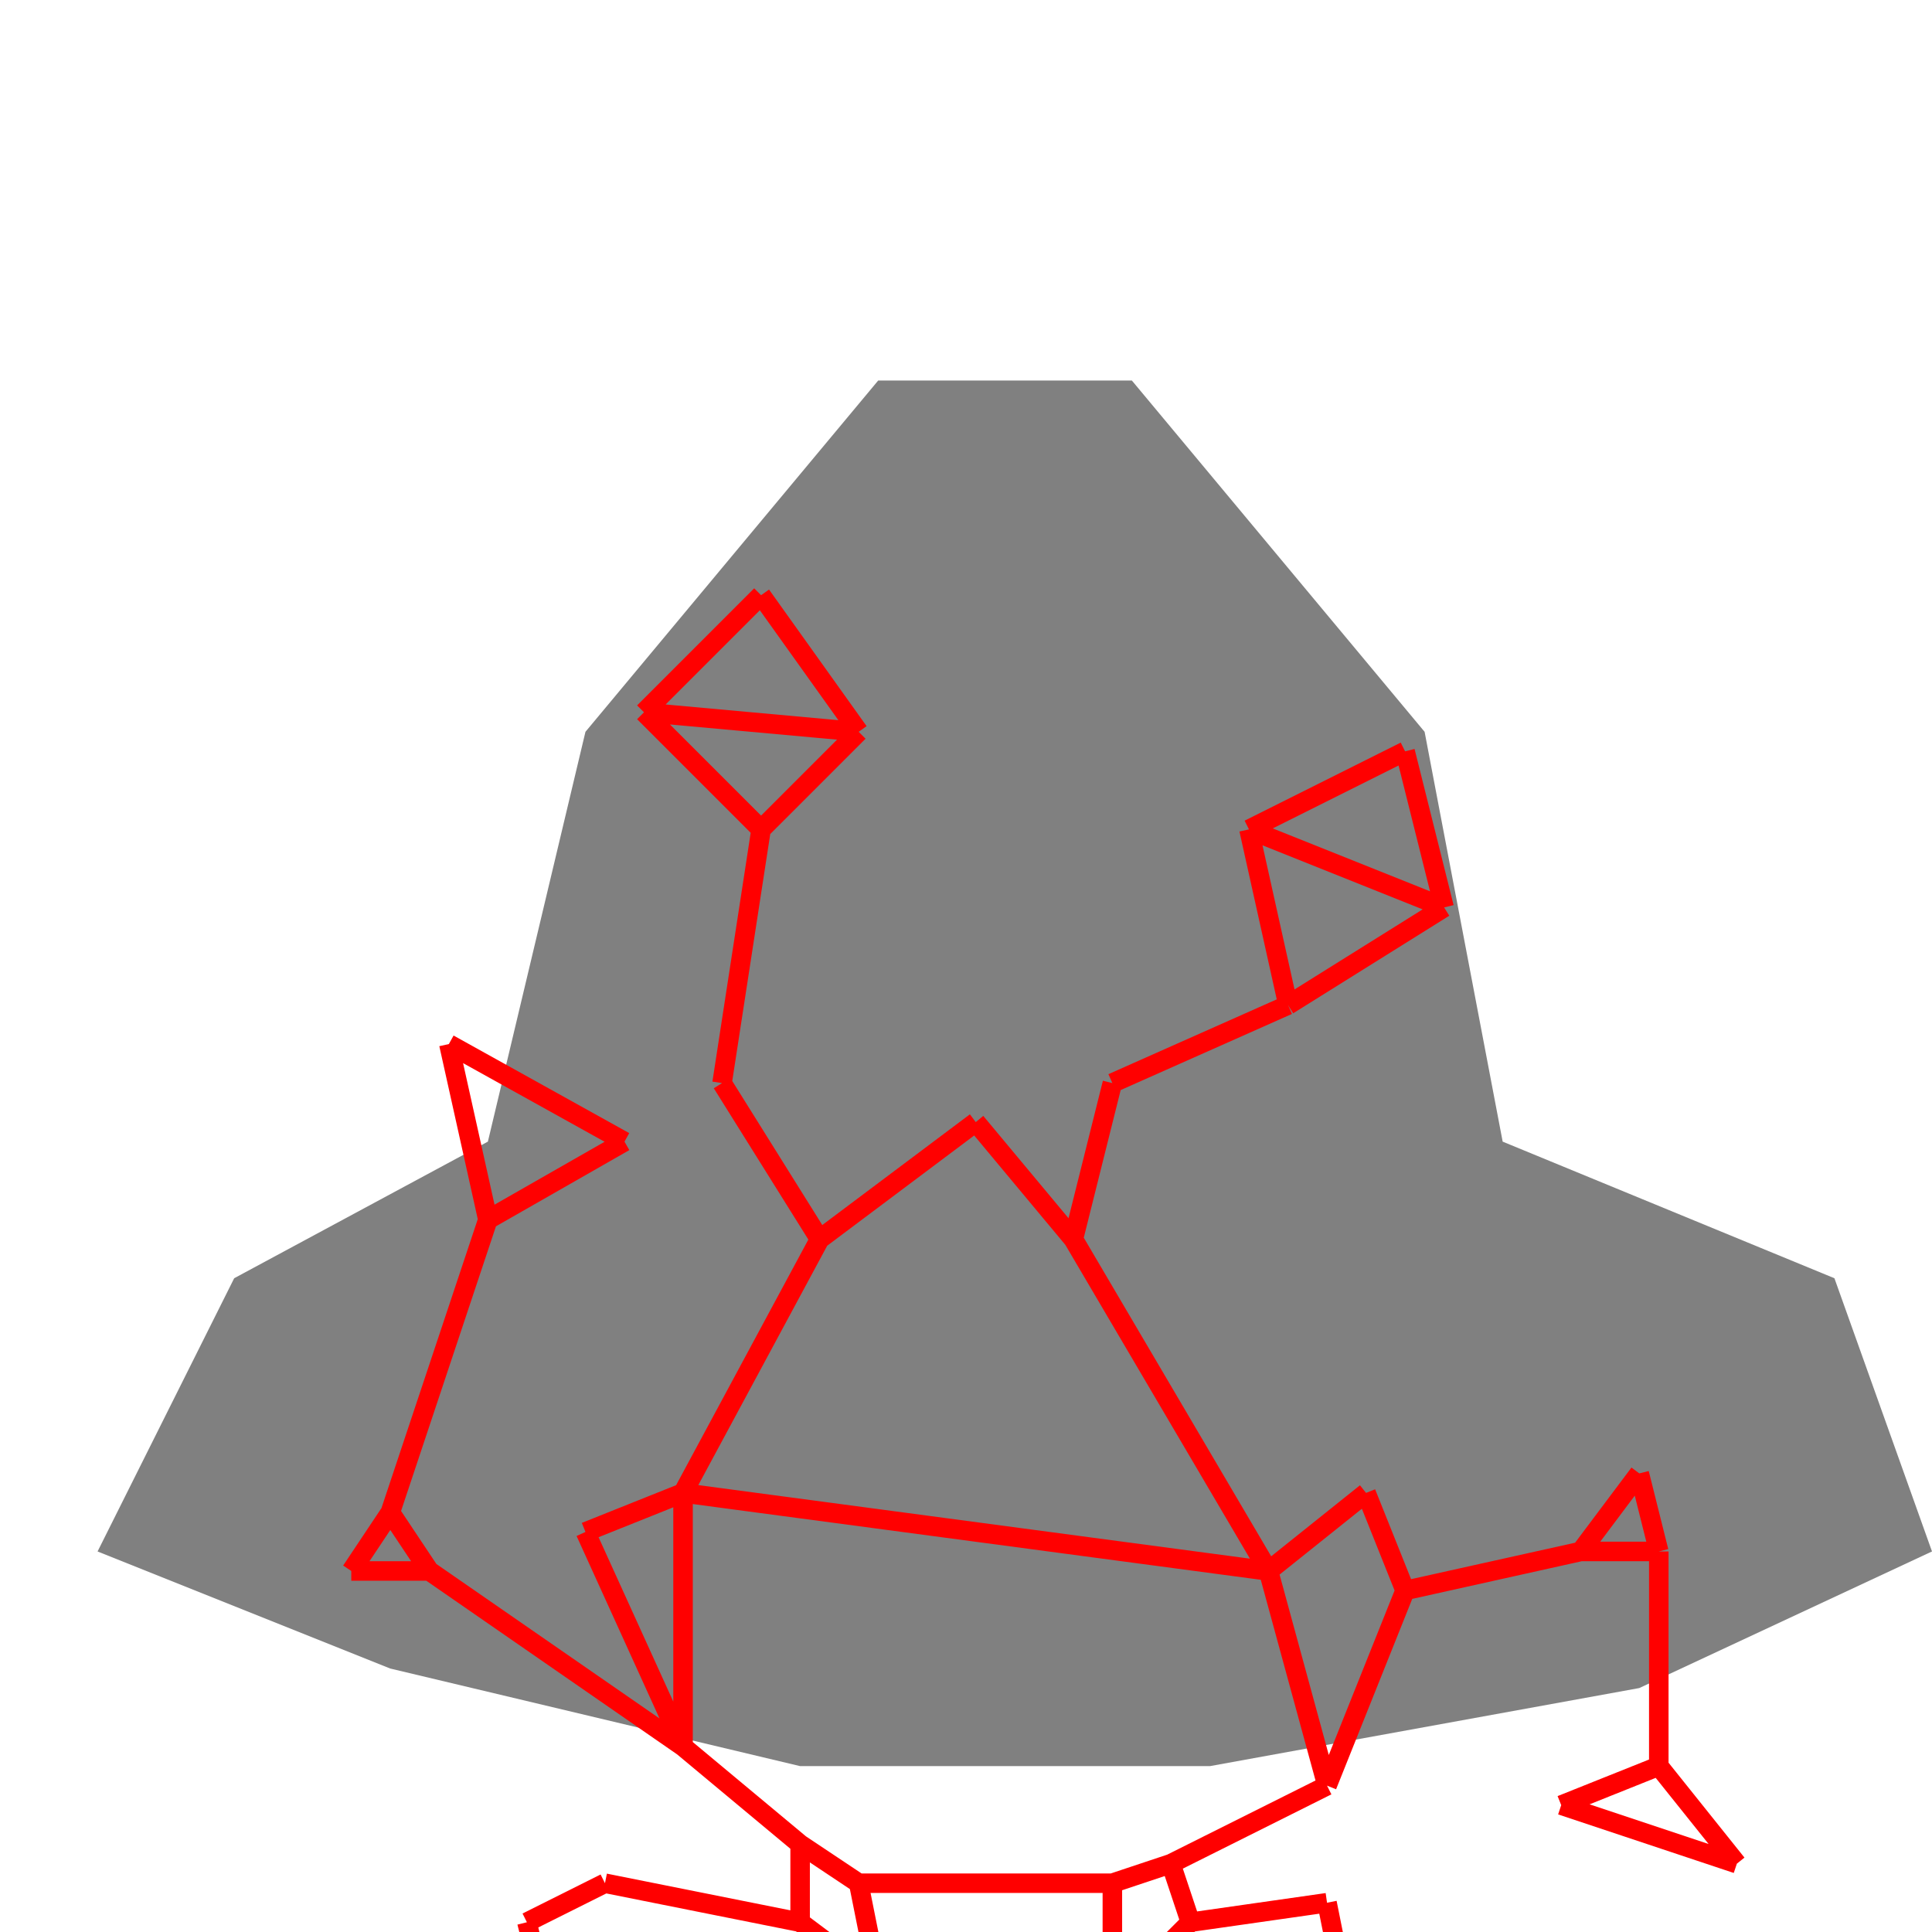 <svg height="500" viewBox="0 0 99 82" width="500" xmlns="http://www.w3.org/2000/svg">
<polygon fill="grey" points="12,57 5,71 20,77 41,82 62,82 84,78 99,71 94,57 77,50 73,29 58,11 45,11 30,29 25,50 "/>
<path d="M28 94L45 93M45 93L44 88M44 88L41 86M41 86L41 90M41 90L31 88M31 88L27 90M27 90L28 94M41 90L45 93M57 88L60 87M60 87L61 90M61 90L68 89M68 89L69 94M69 94L57 94M57 94L57 88M61 90L57 94M44 88L57 88M60 87L68 83M68 83L65 72M65 72L35 68M35 68L35 81M35 81L41 86M35 68L30 70M30 70L35 81M65 72L70 68M70 68L72 73M72 73L68 83M72 73L81 71M81 71L84 67M84 67L85 71M85 71L81 71M85 71L85 82M85 82L89 87M89 87L80 84M80 84L85 82M35 81L22 72M22 72L20 69M20 69L18 72M18 72L22 72M20 69L25 54M25 54L23 45M23 45L32 50M32 50L25 54M35 68L42 55M42 55L50 49M50 49L55 55M55 55L65 72M55 55L57 47M57 47L66 43M66 43L64 34M64 34L74 38M74 38L72 30M72 30L64 34M66 43L74 38M42 55L37 47M37 47L39 34M39 34L44 29M44 29L33 28M33 28L39 34M44 29L39 22M39 22L33 28" stroke="red"/>
</svg>